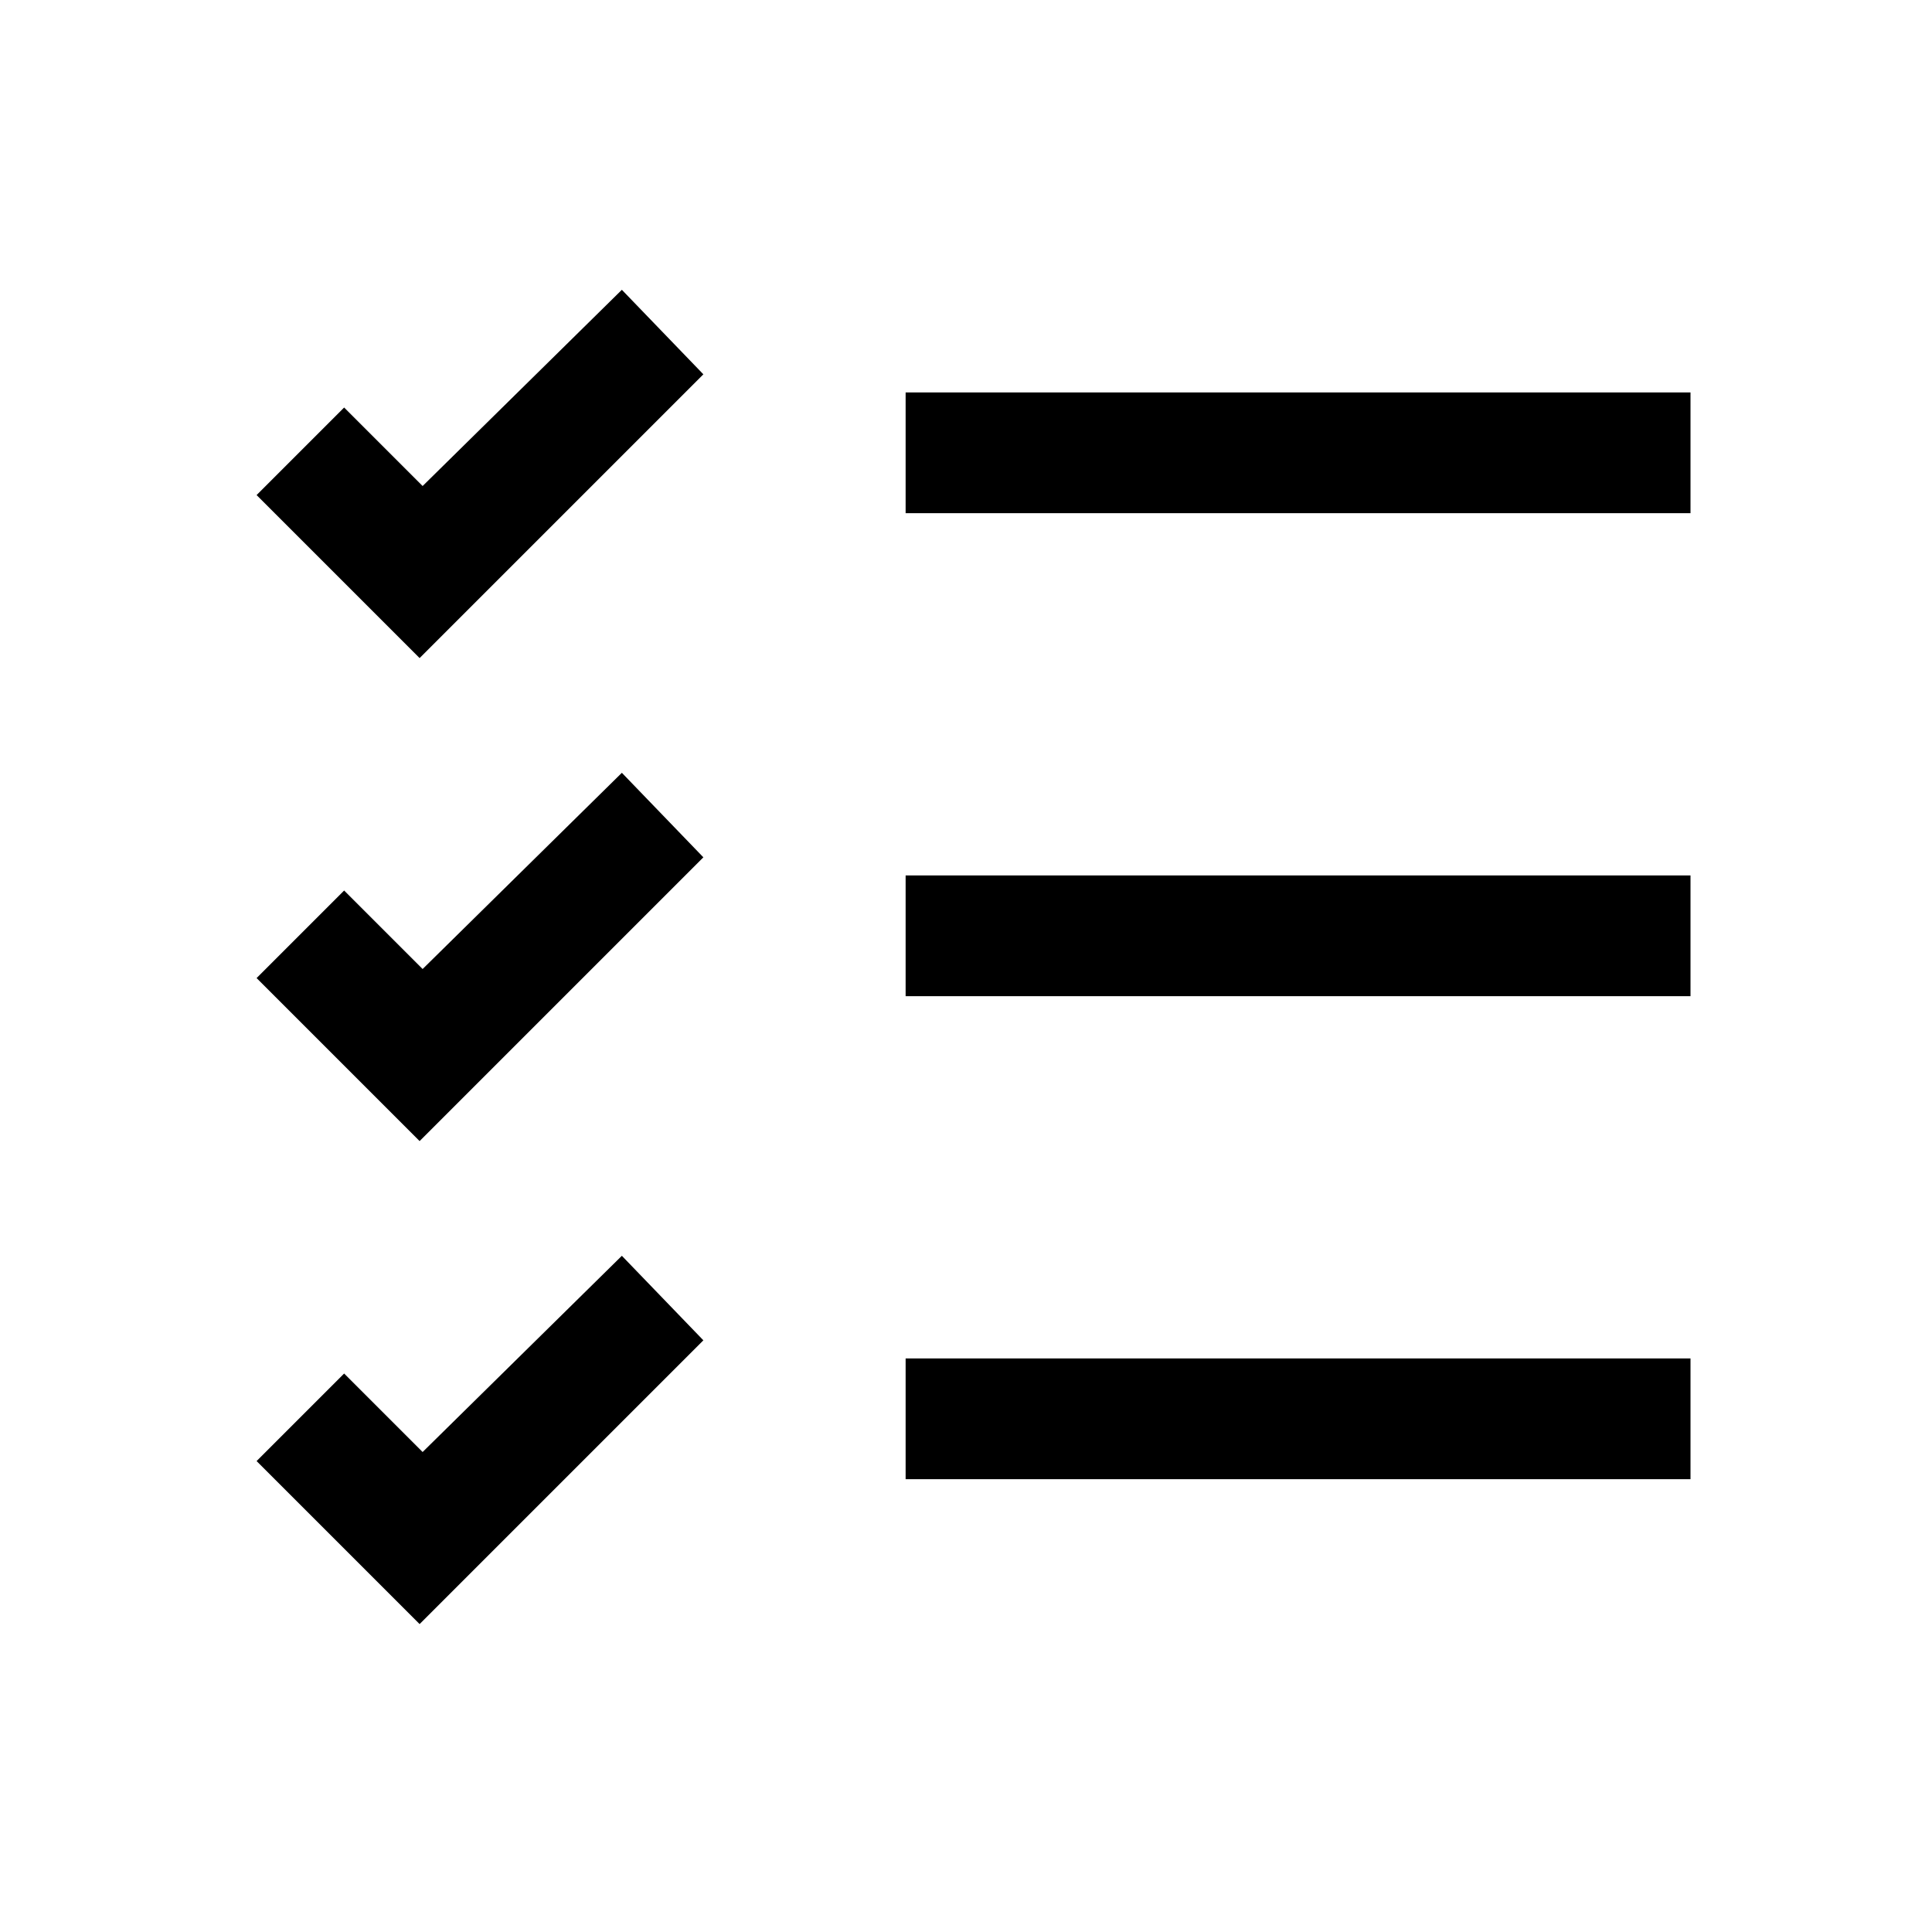 <?xml version="1.0" encoding="utf-8"?>
<!-- Generator: Adobe Illustrator 21.0.2, SVG Export Plug-In . SVG Version: 6.00 Build 0)  -->
<svg version="1.1" id="Layer_1" xmlns="http://www.w3.org/2000/svg" xmlns:xlink="http://www.w3.org/1999/xlink" x="0px" y="0px"
	 viewBox="0 0 64 64" style="enable-background:new 0 0 64 64;" xml:space="preserve">
<path d="M20.6,9.6L14,16.1l-2.6-2.6l-2.9,2.9l4,4l1.4,1.4l1.4-1.4l8-8L20.6,9.6z M30,13v4h26v-4H30z M20.6,25.6L14,32.1l-2.6-2.6
	l-2.9,2.9l4,4l1.4,1.4l1.4-1.4l8-8L20.6,25.6z M30,29v4h26v-4H30z M20.6,41.6L14,48.1l-2.6-2.6l-2.9,2.9l4,4l1.4,1.4l1.4-1.4l8-8
	L20.6,41.6z M30,45v4h26v-4H30z"/>
</svg>
